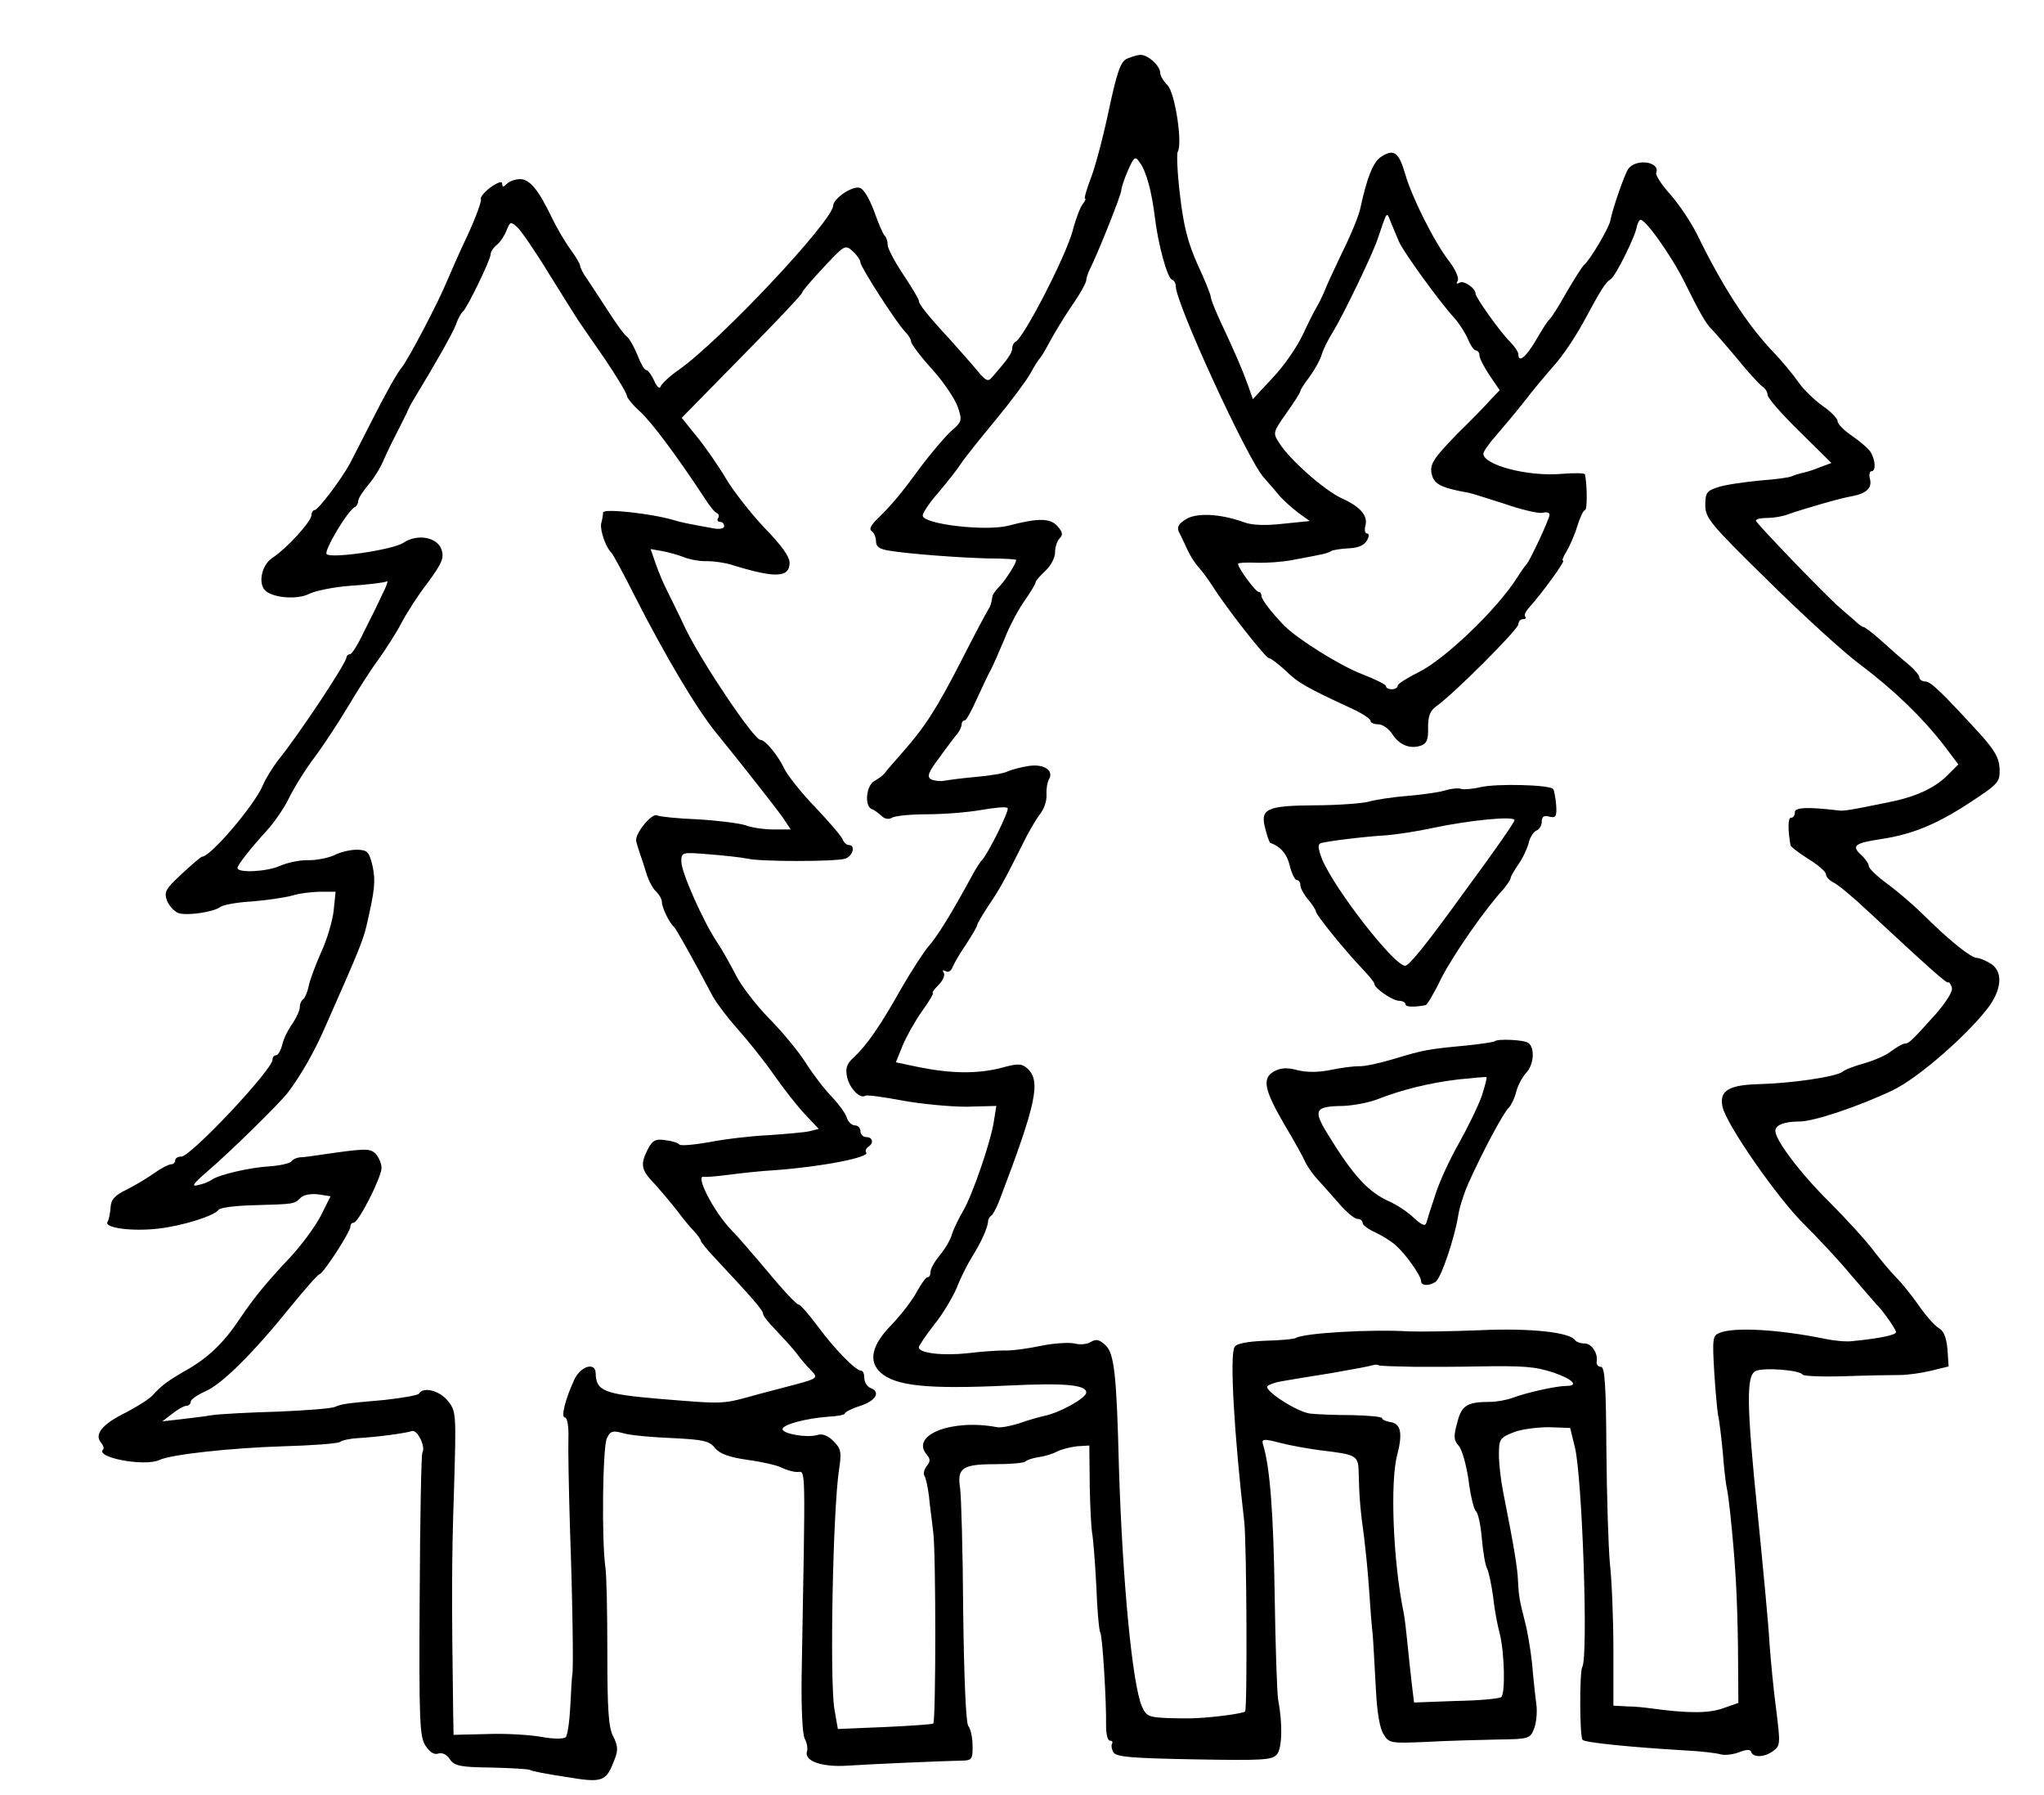 <?xml version="1.0" standalone="no"?>
<!DOCTYPE svg PUBLIC "-//W3C//DTD SVG 20010904//EN"
 "http://www.w3.org/TR/2001/REC-SVG-20010904/DTD/svg10.dtd">
<svg version="1.0" xmlns="http://www.w3.org/2000/svg"
 width="525pt" height="461pt" viewBox="0 0 525 461"
 preserveAspectRatio="xMidYMid meet">
<g transform="translate(0,461) scale(0.1,-0.1)"
fill="#000000" stroke="none">
<path d="M2894 4459 c-16 -8 -25 -34 -46 -132 -14 -67 -35 -146 -46 -174 -11
-29 -18 -53 -15 -53 3 0 0 -6 -6 -14 -6 -7 -18 -38 -26 -69 -17 -64 -126 -276
-147 -285 -4 -2 -8 -9 -8 -16 0 -12 -11 -28 -52 -75 -10 -12 -16 -9 -36 15
-13 16 -45 52 -70 80 -62 67 -82 93 -82 102 0 4 -18 34 -40 67 -22 33 -40 67
-40 76 0 8 -3 19 -7 23 -5 4 -17 33 -28 64 -13 34 -27 58 -38 60 -20 4 -66
-28 -67 -46 -1 -39 -290 -347 -397 -422 -23 -16 -43 -35 -46 -42 -2 -8 -10 -2
-17 15 -7 15 -16 27 -21 27 -4 0 -14 18 -22 39 -9 22 -21 42 -26 46 -6 3 -27
32 -47 63 -20 31 -45 69 -55 84 -11 15 -19 31 -19 36 0 4 -11 23 -25 42 -14
19 -35 55 -47 80 -34 71 -57 100 -82 100 -12 0 -27 -5 -34 -12 -9 -9 -12 -9
-12 0 0 8 -11 4 -30 -9 -16 -12 -27 -26 -25 -30 3 -4 -12 -45 -33 -91 -22 -46
-45 -99 -53 -118 -23 -56 -100 -203 -118 -225 -10 -11 -40 -65 -68 -120 -28
-55 -57 -111 -64 -125 -23 -42 -82 -120 -91 -120 -4 0 -8 -6 -8 -13 0 -16 -65
-87 -101 -110 -28 -19 -37 -68 -16 -85 22 -18 82 -22 111 -7 16 8 65 18 109
21 45 3 85 8 90 11 5 3 0 -12 -11 -33 -10 -22 -31 -65 -47 -96 -15 -32 -31
-58 -36 -58 -5 0 -9 -4 -9 -8 0 -14 -118 -192 -173 -261 -16 -20 -35 -51 -42
-68 -21 -50 -133 -182 -156 -183 -3 0 -26 -20 -52 -44 -42 -39 -46 -46 -38
-69 6 -14 19 -28 30 -32 23 -7 90 3 107 16 6 5 42 12 80 14 38 3 85 10 104 15
19 6 52 10 74 10 l38 0 -5 -49 c-3 -26 -17 -74 -32 -106 -14 -32 -29 -71 -32
-87 -3 -15 -10 -31 -14 -34 -5 -3 -9 -12 -9 -21 0 -8 -9 -27 -19 -42 -11 -15
-23 -39 -26 -54 -4 -15 -11 -27 -16 -27 -5 0 -9 -5 -9 -11 0 -26 -210 -249
-234 -249 -9 0 -16 -4 -16 -10 0 -5 -5 -10 -11 -10 -6 0 -25 -10 -42 -22 -18
-13 -50 -32 -72 -43 -31 -15 -40 -26 -41 -46 -1 -14 -4 -31 -8 -37 -9 -15 63
-25 131 -17 62 7 144 33 154 48 4 6 45 11 90 12 107 3 105 3 121 19 8 8 26 11
45 9 l32 -5 -25 -50 c-14 -27 -49 -75 -78 -106 -62 -66 -91 -101 -129 -157
-44 -66 -84 -104 -148 -139 -39 -23 -54 -34 -77 -59 -9 -10 -41 -30 -70 -45
-59 -29 -80 -55 -63 -76 6 -7 9 -15 6 -18 -22 -21 108 -45 145 -27 29 14 185
31 318 35 73 2 139 7 145 11 7 5 28 9 47 10 53 3 123 13 138 18 14 5 36 -41
27 -55 -3 -5 -6 -171 -7 -368 -2 -324 0 -362 15 -385 11 -17 23 -24 33 -20 9
3 21 -2 29 -14 12 -18 27 -21 106 -22 51 -1 96 -4 100 -6 3 -3 45 -11 92 -18
96 -16 104 -13 126 46 9 22 8 35 -4 58 -12 23 -15 68 -15 216 0 104 -2 202 -5
218 -10 70 -7 312 4 332 9 19 15 20 44 12 18 -5 74 -10 125 -12 79 -4 94 -7
109 -26 13 -15 36 -23 84 -30 37 -5 76 -14 87 -20 12 -6 29 -11 40 -11 22 0
21 35 11 -525 -1 -81 2 -149 8 -160 6 -11 8 -25 6 -32 -9 -25 38 -42 106 -37
61 4 246 12 298 13 19 1 22 6 21 39 0 20 -5 43 -11 50 -6 7 -11 127 -13 295
-1 155 -5 297 -8 316 -8 51 6 61 89 61 39 0 75 3 79 7 4 4 19 9 33 11 15 2 36
8 47 14 11 6 35 12 52 14 l32 2 1 -103 c1 -57 4 -114 7 -127 2 -13 7 -72 10
-132 2 -60 7 -113 10 -118 6 -9 16 -178 15 -240 0 -21 4 -38 10 -38 6 0 8 -4
5 -8 -2 -4 -1 -14 4 -22 7 -12 49 -15 208 -18 175 -3 200 -2 212 13 13 16 15
77 3 140 -3 17 -7 138 -9 270 -3 209 -12 328 -30 386 -4 14 1 15 43 4 27 -7
72 -15 102 -19 99 -12 100 -12 101 -64 1 -51 4 -92 14 -162 3 -25 9 -81 12
-125 3 -44 7 -100 10 -125 2 -25 5 -87 8 -138 3 -60 10 -101 20 -116 14 -23
19 -23 113 -19 54 3 135 5 180 6 79 1 83 2 93 27 6 14 9 44 6 65 -3 22 -8 69
-11 105 -4 36 -12 83 -18 105 -14 55 -16 65 -18 105 -1 32 -10 87 -38 228 -6
30 -11 73 -11 96 0 40 2 44 38 58 20 8 61 13 91 13 l54 -2 12 -49 c19 -75 35
-540 19 -565 -7 -12 -7 -180 1 -187 6 -7 127 -19 263 -27 41 -2 82 -7 91 -10
10 -3 31 -1 47 5 20 8 30 8 32 1 5 -15 35 -14 57 3 18 13 18 19 7 107 -7 52
-14 128 -17 169 -2 41 -16 189 -30 329 -29 283 -30 358 -6 370 19 10 114 3
121 -9 3 -4 52 -6 110 -4 58 2 121 3 140 3 19 0 55 5 80 11 l45 11 -3 45 c-3
31 -10 47 -23 54 -10 6 -33 32 -51 58 -18 26 -44 58 -58 72 -14 14 -40 45 -59
70 -19 25 -69 80 -111 122 -76 75 -140 160 -140 184 0 15 23 24 62 24 37 0
153 39 239 80 66 31 198 147 249 217 32 46 34 88 4 108 -13 8 -29 15 -36 15
-15 0 -68 42 -137 110 -25 25 -67 61 -93 80 -26 19 -48 40 -48 46 0 6 -9 19
-20 29 -25 23 -16 30 50 40 80 12 142 37 225 91 78 51 82 55 81 89 -1 28 -12
48 -51 91 -98 107 -126 134 -140 134 -8 0 -15 5 -15 10 0 6 -12 20 -27 33 -15
12 -46 39 -69 60 -22 20 -44 37 -48 37 -3 0 -14 8 -24 18 -11 9 -28 24 -38 33
-35 30 -214 216 -214 222 0 4 13 7 30 7 16 0 39 4 52 9 33 12 135 42 166 47
36 7 51 21 45 44 -3 11 -1 20 4 20 12 0 10 30 -3 50 -5 8 -26 26 -46 40 -21
14 -38 31 -38 38 0 7 -17 25 -39 40 -21 15 -49 42 -62 61 -13 19 -43 55 -67
80 -66 70 -128 166 -192 297 -16 33 -48 80 -70 105 -22 24 -38 49 -36 55 11
29 -52 38 -72 10 -9 -13 -40 -101 -46 -133 -4 -20 -53 -102 -67 -113 -4 -3
-24 -34 -45 -70 -20 -36 -40 -67 -44 -70 -4 -3 -19 -26 -34 -52 -26 -45 -46
-61 -46 -38 0 6 -10 21 -22 33 -23 22 -88 113 -88 123 0 14 -31 35 -41 28 -8
-4 -9 -3 -5 5 4 6 -5 28 -21 49 -39 50 -97 166 -114 226 -16 55 -29 65 -62 43
-20 -13 -36 -53 -53 -132 -3 -16 -23 -66 -45 -110 -21 -44 -43 -91 -48 -105
-6 -14 -15 -32 -20 -40 -5 -8 -21 -40 -35 -70 -14 -30 -48 -80 -77 -110 l-51
-55 -13 37 c-14 39 -32 81 -71 164 -13 28 -24 56 -24 61 0 6 -15 43 -34 84
-25 56 -36 99 -45 177 -7 56 -9 107 -6 112 13 21 -7 152 -26 171 -11 11 -19
25 -19 32 0 18 -32 47 -51 46 -8 0 -23 -5 -35 -10z m56 -320 c6 -20 13 -59 16
-85 8 -69 32 -158 44 -162 6 -2 10 -10 10 -17 0 -44 183 -442 225 -490 14 -16
34 -39 43 -50 10 -11 31 -30 47 -42 l29 -21 -69 -7 c-44 -5 -80 -4 -100 4 -61
22 -123 25 -150 7 -19 -12 -23 -21 -16 -34 5 -9 14 -29 21 -44 7 -15 20 -36
29 -45 9 -10 25 -32 36 -49 36 -57 136 -184 144 -184 5 0 24 -15 43 -32 31
-31 54 -44 171 -98 26 -12 47 -26 47 -31 0 -5 9 -9 20 -9 11 0 27 -11 36 -25
18 -28 45 -39 73 -30 15 5 20 15 19 46 0 31 5 44 22 56 44 31 210 197 210 210
0 7 5 13 12 13 6 0 9 3 6 6 -4 3 0 13 8 22 36 40 95 122 89 122 -4 0 0 10 8
23 8 13 21 42 28 65 7 23 16 42 20 42 6 0 6 62 0 92 0 3 -28 4 -62 1 -86 -7
-199 23 -199 52 0 5 15 27 33 47 18 21 51 60 73 88 21 28 56 69 76 92 21 23
53 71 73 107 48 89 58 105 72 114 13 8 63 110 67 134 1 7 5 15 8 18 9 10 81
-91 115 -160 37 -75 55 -107 69 -120 5 -5 35 -39 65 -75 29 -36 60 -69 66 -73
7 -4 13 -14 13 -21 0 -8 37 -50 82 -94 l82 -81 -30 -11 c-16 -7 -37 -13 -47
-15 -9 -2 -20 -6 -25 -8 -4 -3 -41 -8 -82 -11 -41 -4 -90 -11 -107 -17 -29 -9
-33 -15 -33 -46 0 -33 12 -48 160 -193 88 -87 194 -184 237 -216 88 -66 160
-136 216 -208 l37 -49 -29 -29 c-34 -33 -82 -55 -154 -69 -103 -21 -112 -22
-127 -20 -76 9 -110 8 -110 -5 0 -8 -4 -14 -10 -14 -8 0 -8 -32 -1 -71 0 -3
21 -19 46 -35 25 -15 45 -33 45 -39 0 -7 9 -16 19 -21 11 -5 51 -38 89 -74
155 -144 202 -186 206 -183 2 2 6 -3 9 -12 4 -9 -11 -34 -40 -68 -63 -70 -70
-77 -81 -77 -5 0 -20 -9 -34 -19 -13 -11 -44 -24 -68 -31 -25 -7 -50 -16 -57
-22 -16 -13 -132 -30 -215 -32 -78 -2 -102 -17 -94 -57 8 -44 143 -238 211
-304 33 -33 88 -91 120 -130 33 -38 62 -72 65 -75 15 -14 50 -64 50 -71 0 -7
-41 -16 -113 -23 -15 -2 -46 1 -70 6 -117 24 -233 31 -271 15 -17 -7 -18 -15
-13 -100 3 -50 8 -101 10 -112 3 -11 8 -54 12 -95 3 -41 8 -82 10 -90 2 -8 6
-37 9 -65 14 -135 18 -212 20 -344 l1 -144 -40 -14 c-37 -13 -89 -13 -185 0
-14 2 -41 5 -61 5 l-35 2 0 143 c0 78 -4 178 -9 222 -4 44 -8 176 -9 292 -1
167 -4 213 -14 213 -7 0 -12 6 -11 13 4 22 -13 47 -31 47 -11 0 -21 4 -24 8
-13 21 -116 32 -246 26 -74 -3 -155 -4 -180 -3 -97 6 -271 -4 -292 -17 -5 -3
-40 -6 -79 -7 -45 -2 -73 -7 -78 -16 -13 -20 -1 -226 25 -450 6 -56 8 -480 2
-486 -4 -5 -78 -15 -123 -17 -11 -1 -45 -1 -75 0 -50 2 -56 5 -67 30 -25 58
-50 325 -59 612 -6 242 -12 295 -35 316 -15 14 -24 16 -37 8 -9 -6 -28 -8 -42
-4 -14 3 -52 1 -86 -6 -33 -7 -76 -13 -95 -12 -19 0 -61 -3 -93 -7 -64 -7
-126 0 -126 15 0 4 18 31 40 59 22 27 47 70 57 93 9 24 27 60 40 81 24 38 40
75 41 91 0 5 4 12 9 15 4 3 14 22 21 41 94 247 106 304 71 336 -15 13 -23 14
-70 1 -61 -15 -127 -14 -211 3 l-57 12 17 42 c9 22 31 62 50 89 19 26 31 47
28 47 -3 0 3 9 14 20 12 12 18 26 14 32 -4 7 -3 8 5 4 6 -4 14 0 18 11 4 10
20 37 35 59 15 23 28 45 28 49 0 3 13 25 28 48 28 41 40 62 90 162 13 27 33
61 43 74 11 13 18 36 17 50 -1 15 2 32 6 39 14 23 -12 41 -52 35 -20 -3 -45
-10 -54 -14 -9 -5 -45 -11 -80 -14 -35 -3 -72 -8 -83 -10 -11 -2 -26 0 -34 4
-11 7 -6 19 23 57 19 27 40 54 46 61 5 7 10 17 10 23 0 5 3 10 8 10 4 0 17 24
30 53 13 28 29 63 37 77 7 14 23 50 35 79 11 29 34 73 50 96 17 24 30 46 30
50 0 3 11 16 25 29 14 13 25 34 25 48 0 13 5 29 12 36 9 9 7 16 -6 31 -19 21
-50 21 -126 1 -59 -15 -220 4 -220 26 0 7 18 34 41 60 22 26 48 59 57 73 9 14
49 64 88 111 39 47 79 101 90 120 10 19 22 37 25 40 3 3 14 21 24 40 10 19 35
61 56 92 22 31 39 62 39 68 0 5 4 18 9 28 20 39 81 192 81 203 0 7 8 30 17 51
16 36 19 38 30 21 8 -9 18 -34 23 -54z m643 -149 c12 -28 106 -157 142 -196
12 -13 28 -38 35 -54 7 -17 16 -30 21 -30 5 0 9 -6 9 -13 0 -7 12 -30 26 -51
l26 -38 -24 -25 c-12 -14 -50 -53 -84 -86 -67 -69 -75 -82 -64 -113 8 -19 28
-28 90 -39 8 -1 51 -15 95 -29 43 -15 87 -25 97 -23 10 3 18 1 18 -5 0 -10
-51 -120 -60 -128 -3 -3 -13 -17 -23 -33 -52 -82 -186 -210 -253 -243 -30 -15
-54 -30 -54 -35 0 -5 -7 -9 -15 -9 -8 0 -15 3 -15 8 0 4 -28 18 -62 31 -57 22
-167 91 -200 125 -33 34 -58 67 -58 76 0 6 -3 10 -7 10 -8 0 -53 61 -53 72 0
3 21 4 47 3 26 -1 68 2 93 7 25 5 55 10 67 13 13 2 27 6 32 10 6 3 26 6 46 7
24 1 39 8 46 20 6 11 6 18 0 18 -5 0 -7 9 -4 20 7 26 -13 49 -62 71 -43 20
-132 98 -159 141 -17 26 -17 27 18 77 20 28 36 53 36 57 0 3 11 20 24 37 13
18 27 43 31 57 4 14 18 41 30 60 26 43 99 194 113 235 26 76 23 73 34 45 6
-14 15 -36 21 -50z m-2183 -83 c35 -56 68 -109 74 -118 6 -9 37 -54 69 -100
31 -46 57 -89 57 -95 0 -5 15 -24 33 -40 29 -26 93 -111 166 -222 13 -21 28
-39 33 -40 4 -2 6 -8 2 -13 -3 -5 0 -9 5 -9 6 0 11 -5 11 -11 0 -7 -12 -9 -32
-5 -66 12 -80 15 -96 20 -56 17 -182 31 -183 20 0 -5 -2 -18 -5 -29 -3 -18 13
-63 27 -75 3 -3 30 -52 59 -110 79 -155 160 -292 212 -355 58 -71 149 -187
167 -212 l22 -33 -45 0 c-24 0 -57 5 -72 11 -16 5 -71 12 -122 15 -52 2 -99 7
-104 10 -13 8 -58 -47 -54 -66 2 -8 6 -22 9 -30 3 -8 11 -32 17 -52 6 -20 18
-42 26 -48 7 -7 14 -19 14 -26 0 -14 19 -54 31 -64 5 -4 52 -88 100 -179 10
-18 39 -56 64 -84 25 -28 67 -80 92 -116 25 -36 62 -83 81 -103 l35 -37 -24
-6 c-13 -3 -60 -7 -104 -10 -44 -2 -113 -10 -153 -18 -40 -7 -75 -10 -77 -6
-3 4 -19 9 -35 11 -26 4 -34 0 -46 -23 -20 -40 -18 -53 19 -91 17 -19 43 -50
57 -68 14 -19 33 -42 43 -52 9 -10 17 -21 17 -24 0 -3 15 -22 34 -42 102 -109
126 -137 126 -146 0 -5 15 -24 33 -42 17 -18 41 -44 52 -58 11 -15 28 -35 38
-45 19 -19 17 -21 -39 -36 -5 -1 -48 -13 -95 -25 -97 -27 -84 -26 -258 -12
-139 12 -160 20 -161 65 0 30 -38 20 -55 -16 -23 -50 -35 -97 -24 -97 6 0 10
-24 9 -52 -1 -29 1 -134 4 -233 7 -195 9 -367 6 -375 -1 -3 -3 -38 -5 -79 -2
-40 -7 -77 -12 -82 -5 -5 -32 -5 -64 1 -29 5 -92 9 -139 7 l-85 -2 -1 55 c-4
291 -4 393 2 570 6 201 6 206 -16 233 -21 26 -63 37 -74 18 -3 -4 -43 -11 -88
-16 -102 -9 -109 -10 -128 -18 -9 -4 -74 -9 -145 -12 -72 -2 -148 -6 -170 -9
-22 -4 -60 -8 -84 -11 l-44 -5 26 20 c14 11 30 20 36 20 6 0 11 5 11 11 0 5
17 17 37 26 41 17 120 94 220 218 36 44 69 82 74 83 12 5 79 109 79 122 0 6 4
10 8 10 13 0 72 117 72 141 0 11 -7 27 -15 36 -15 15 -28 14 -145 -3 -19 -3
-42 -6 -50 -6 -8 -1 -18 -5 -21 -10 -3 -5 -28 -11 -55 -13 -54 -3 -132 -22
-149 -34 -5 -4 -21 -11 -35 -14 -20 -5 -15 2 24 36 56 48 183 172 206 202 33
44 67 103 94 165 88 199 98 223 108 265 21 92 23 112 15 151 -9 37 -13 41 -40
42 -17 0 -43 -6 -58 -14 -15 -7 -45 -13 -66 -13 -21 1 -55 -6 -75 -15 -35 -15
-108 -18 -108 -5 0 8 35 52 77 98 18 20 43 56 55 81 12 25 41 72 65 104 25 33
63 92 86 130 23 39 58 94 78 121 20 28 47 70 60 95 13 25 43 72 68 104 37 51
42 63 35 85 -11 32 -63 41 -98 17 -28 -18 -185 -41 -197 -29 -8 8 55 114 73
121 4 2 8 9 8 15 0 7 12 25 26 42 14 16 32 45 40 65 15 33 20 43 43 88 5 9 12
24 16 32 3 8 11 24 18 35 53 87 99 168 108 191 5 16 14 31 18 34 10 7 71 133
71 146 0 7 7 18 16 25 9 7 20 24 25 37 9 23 11 24 28 8 10 -9 47 -63 81 -119z
m800 29 c1 -13 92 -154 114 -177 9 -9 16 -20 16 -26 0 -6 24 -38 54 -71 30
-33 59 -77 66 -97 12 -35 11 -38 -18 -63 -16 -15 -51 -56 -78 -92 -51 -70 -75
-98 -113 -135 -15 -15 -19 -25 -12 -29 6 -4 11 -16 11 -26 0 -14 9 -20 33 -24
57 -9 180 -18 255 -20 39 0 72 -2 72 -4 0 -9 -25 -48 -41 -66 -11 -11 -20 -23
-20 -28 -3 -19 -5 -24 -11 -34 -4 -6 -34 -62 -66 -125 -66 -129 -95 -174 -153
-240 -22 -25 -43 -49 -47 -55 -4 -5 -16 -14 -27 -20 -21 -13 -25 -66 -5 -72 6
-2 16 -10 24 -17 8 -8 18 -10 27 -5 7 5 48 9 90 9 43 0 105 5 139 11 34 6 65
9 68 5 6 -5 -53 -123 -67 -135 -3 -3 -15 -21 -25 -40 -52 -96 -90 -157 -111
-180 -12 -14 -44 -63 -71 -110 -53 -94 -87 -144 -122 -176 -18 -17 -21 -28
-16 -51 7 -29 33 -55 46 -47 4 3 47 -3 95 -12 48 -9 123 -16 165 -16 l77 2 -6
-38 c-8 -54 -56 -193 -80 -233 -11 -19 -24 -45 -28 -59 -4 -14 -18 -38 -31
-53 -13 -16 -24 -35 -24 -43 0 -8 -3 -14 -8 -14 -4 0 -16 -17 -27 -37 -11 -21
-41 -60 -66 -86 -50 -51 -59 -92 -28 -121 38 -35 119 -44 329 -34 145 7 200 2
200 -18 0 -14 -68 -52 -108 -60 -13 -3 -42 -11 -64 -19 -22 -7 -48 -12 -57
-10 -116 22 -223 -20 -181 -70 10 -12 10 -18 0 -30 -6 -8 -9 -19 -6 -24 4 -6
9 -29 12 -53 2 -24 8 -65 11 -93 7 -50 7 -485 0 -491 -2 -2 -58 -6 -125 -9
l-120 -5 -9 52 c-12 73 -4 507 12 614 7 45 5 54 -14 73 -15 15 -29 20 -42 16
-26 -8 -89 3 -89 15 0 12 62 28 118 32 23 1 42 5 42 8 0 4 18 13 40 20 40 13
53 36 25 46 -8 4 -15 15 -15 25 0 10 -3 19 -8 19 -14 0 -67 54 -110 112 -24
32 -46 58 -51 58 -5 0 -40 37 -77 82 -38 45 -81 95 -97 111 -44 46 -93 141
-69 135 4 -1 32 1 62 5 30 4 84 10 120 12 123 9 243 33 235 45 -3 5 -1 11 5
15 15 9 12 25 -5 25 -8 0 -15 7 -15 15 0 8 -6 15 -14 15 -8 0 -18 9 -21 20 -4
12 -21 35 -38 53 -18 18 -48 57 -67 87 -19 30 -62 82 -95 115 -33 34 -71 83
-85 111 -14 27 -35 65 -48 84 -36 54 -92 180 -92 207 0 25 1 25 73 19 39 -3
83 -8 97 -11 32 -8 226 -8 251 0 20 7 27 35 9 35 -6 0 -13 7 -16 15 -3 8 -35
45 -70 82 -36 37 -71 82 -79 98 -16 34 -49 75 -62 75 -17 1 -149 197 -192 285
-18 39 -40 82 -47 97 -8 15 -21 45 -29 68 l-14 40 29 -5 c16 -3 42 -10 57 -16
15 -6 42 -11 59 -10 17 0 47 -4 65 -10 110 -34 147 -33 147 6 0 16 -22 46 -64
89 -34 36 -80 94 -100 128 -21 35 -55 84 -76 109 l-37 46 154 157 c85 86 155
160 155 164 0 4 25 33 56 66 53 57 55 58 74 41 11 -10 20 -23 20 -29z m1426
-2836 c49 0 118 0 154 1 126 2 152 0 201 -16 49 -17 65 -34 32 -34 -25 0 -102
-17 -136 -30 -16 -6 -43 -11 -60 -11 -59 0 -73 -9 -84 -53 -10 -35 -9 -45 3
-59 9 -9 20 -49 26 -89 5 -41 14 -76 19 -80 5 -3 12 -34 15 -69 3 -35 9 -71
14 -79 4 -9 11 -41 15 -71 3 -30 11 -73 17 -95 12 -47 15 -152 4 -163 -4 -4
-56 -9 -116 -10 l-108 -4 -6 49 c-3 26 -8 73 -11 103 -3 30 -7 66 -10 80 -27
131 -35 336 -16 405 14 54 9 79 -17 83 -12 2 -22 6 -22 10 0 4 -35 7 -77 8
-43 0 -91 2 -108 4 -33 4 -117 58 -110 70 3 4 19 10 37 13 18 3 76 13 128 21
52 9 100 18 105 20 6 2 13 2 16 0 3 -2 46 -3 95 -4z"/>
<path d="M3805 2589 c-21 -5 -45 -7 -51 -5 -7 3 -27 1 -43 -4 -17 -5 -61 -11
-98 -14 -38 -3 -82 -10 -99 -15 -16 -4 -79 -9 -139 -9 -124 -1 -140 -9 -124
-64 4 -17 10 -31 11 -32 29 -11 44 -30 51 -60 5 -20 13 -36 18 -36 5 0 9 -6 9
-13 0 -8 9 -24 20 -37 11 -13 20 -27 20 -31 0 -8 75 -101 124 -152 14 -15 26
-30 26 -33 0 -12 46 -43 63 -44 9 0 17 -4 17 -9 0 -7 22 -8 52 -2 3 0 22 31
40 69 32 62 112 177 159 228 10 12 19 25 19 29 0 4 9 19 19 34 11 15 23 40 27
55 3 15 13 30 20 33 8 3 14 13 14 23 0 13 6 17 19 13 17 -4 20 0 18 30 -2 20
-5 38 -8 41 -10 11 -145 14 -184 5z m85 -85 c0 -5 -43 -68 -133 -190 -97 -134
-138 -184 -148 -184 -28 0 -180 195 -213 273 -11 29 -12 39 -3 42 17 5 114 17
168 20 25 2 79 10 120 19 94 20 209 31 209 20z"/>
<path d="M3839 1936 c-2 -2 -35 -7 -74 -11 -96 -9 -108 -11 -184 -34 -36 -11
-77 -20 -91 -19 -14 0 -47 -4 -74 -10 -32 -6 -60 -6 -84 0 -26 7 -42 6 -59 -3
-33 -18 -26 -48 29 -142 24 -40 46 -80 50 -90 4 -9 16 -27 27 -40 11 -12 37
-41 57 -64 20 -24 43 -43 50 -43 8 0 14 -5 14 -11 0 -5 15 -16 33 -24 17 -8
41 -23 52 -33 26 -23 65 -78 65 -92 0 -12 20 -13 37 -2 14 9 48 109 58 168 3
22 15 59 26 84 38 85 92 185 104 195 6 6 15 24 19 40 4 17 16 39 26 50 20 21
23 65 5 77 -11 8 -79 11 -86 4z m-33 -140 c-9 -26 -36 -81 -60 -124 -24 -42
-51 -102 -60 -132 -10 -30 -20 -61 -22 -69 -3 -11 -11 -8 -32 11 -15 15 -43
33 -62 42 -55 24 -94 66 -160 174 -38 62 -33 71 40 72 25 1 63 8 85 16 66 26
136 43 210 52 39 4 71 7 73 6 2 -1 -4 -23 -12 -48z"/>
</g>
</svg>
